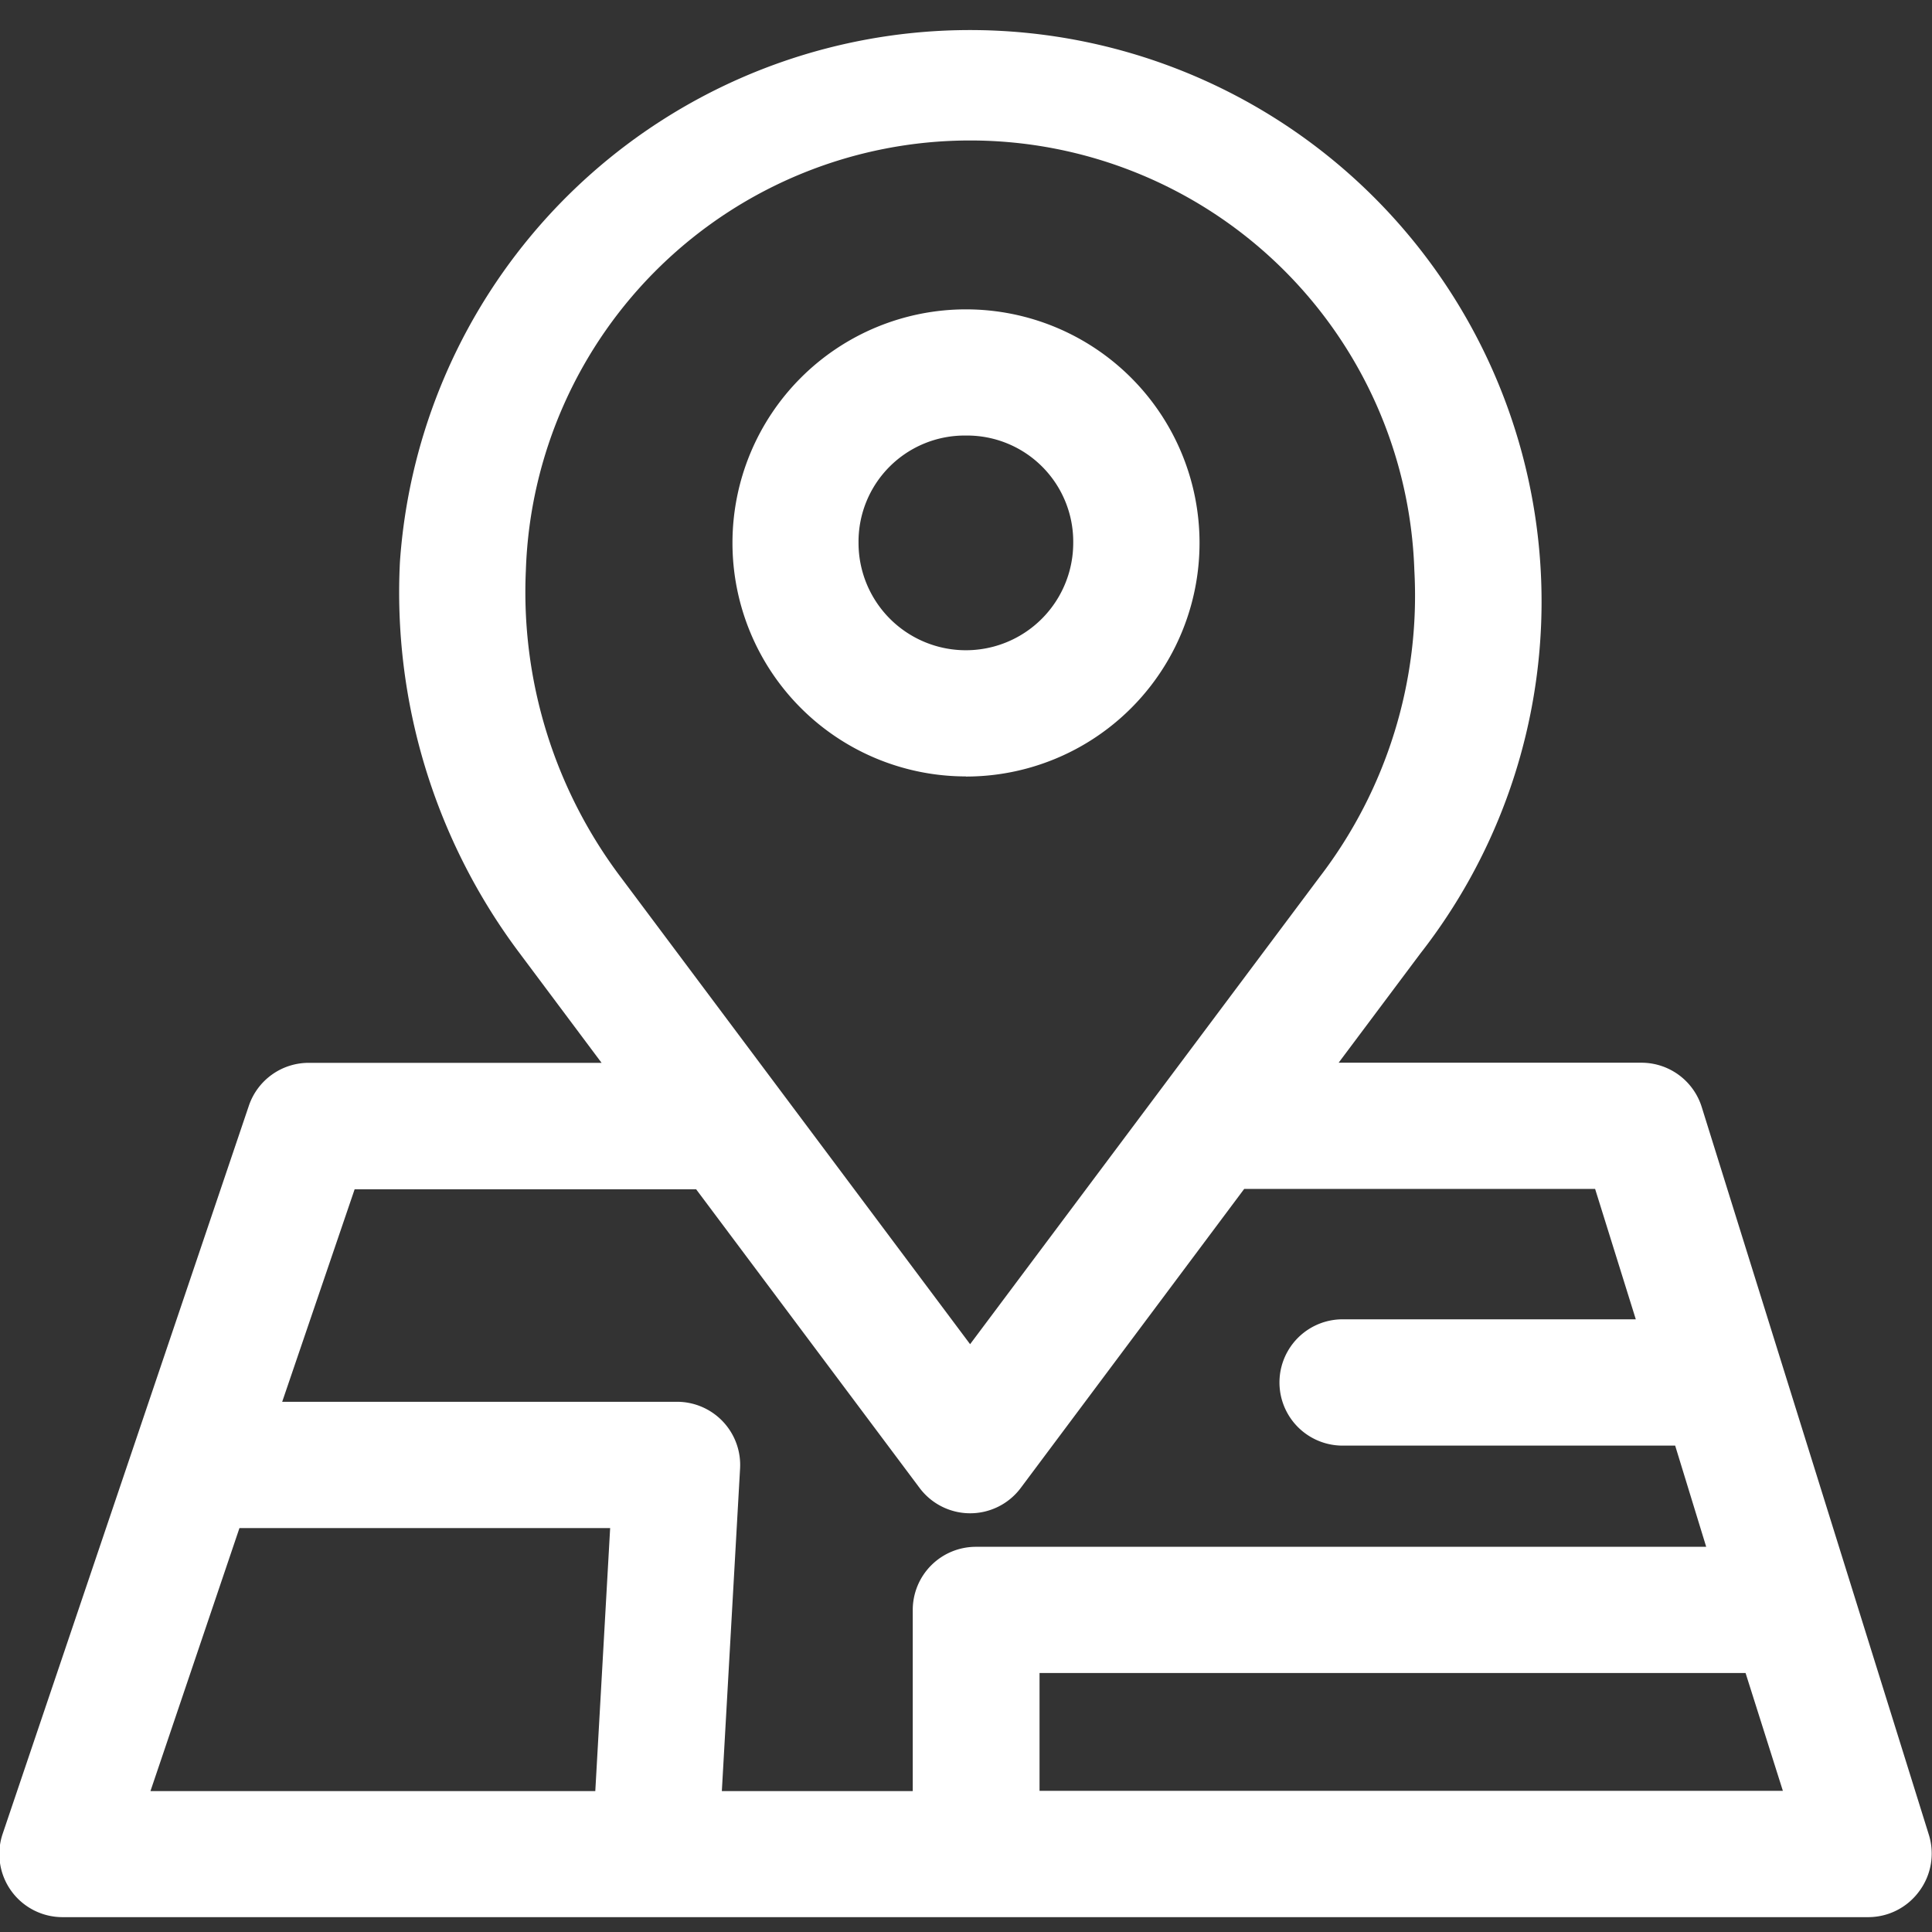 <svg xmlns="http://www.w3.org/2000/svg" xmlns:xlink="http://www.w3.org/1999/xlink" width="16" height="16" viewBox="0 0 16 16"><rect x="0" y="0" width="16" height="16" fill="#333333" stroke="none"/><defs><style>.a,.c{fill:#fff;}.a{stroke:#707070;}.b{clip-path:url(#a);}</style><clipPath id="a"><rect class="a" width="16" height="16" transform="translate(249 20)"/></clipPath></defs><g class="b" transform="translate(-249 -20)"><path class="c" d="M73.9,80.541a.523.523,0,0,1-.421.213H58.529a.523.523,0,0,1-.5-.69l2.039-6.03a.523.523,0,0,1,.5-.355h2.421l-.678-.907a4.975,4.975,0,0,1-.992-3.241,4.733,4.733,0,1,1,8.452,3.241l-.678.906H71.6a.523.523,0,0,1,.5.367l1.882,6.03A.523.523,0,0,1,73.9,80.541Zm-1.437-1.809H66.616v.976h6.156Zm-12.473-1.2-.737,2.178h3.684l.123-2.178ZM69.72,69.6a3.681,3.681,0,0,0-7.358,0,3.923,3.923,0,0,0,.79,2.547l2.889,3.862,2.893-3.867A3.828,3.828,0,0,0,69.72,69.6Zm2.16,7.249H69.126a.523.523,0,1,1,0-1.046h2.428l-.337-1.08H68.311L66.46,77.2a.523.523,0,0,1-.837,0l-1.851-2.474H60.944l-.6,1.76h3.27a.523.523,0,0,1,.522.552l-.151,2.672h1.581v-1.5a.523.523,0,0,1,.523-.523h6.048Zm-5.874-5.542a1.934,1.934,0,1,1,1.935-1.934A1.934,1.934,0,0,1,66.006,71.308Zm0-2.823a.879.879,0,0,0-.889.889.889.889,0,1,0,1.778,0,.879.879,0,0,0-.889-.889Z" transform="translate(190.993 -44.877)"/></g></svg>